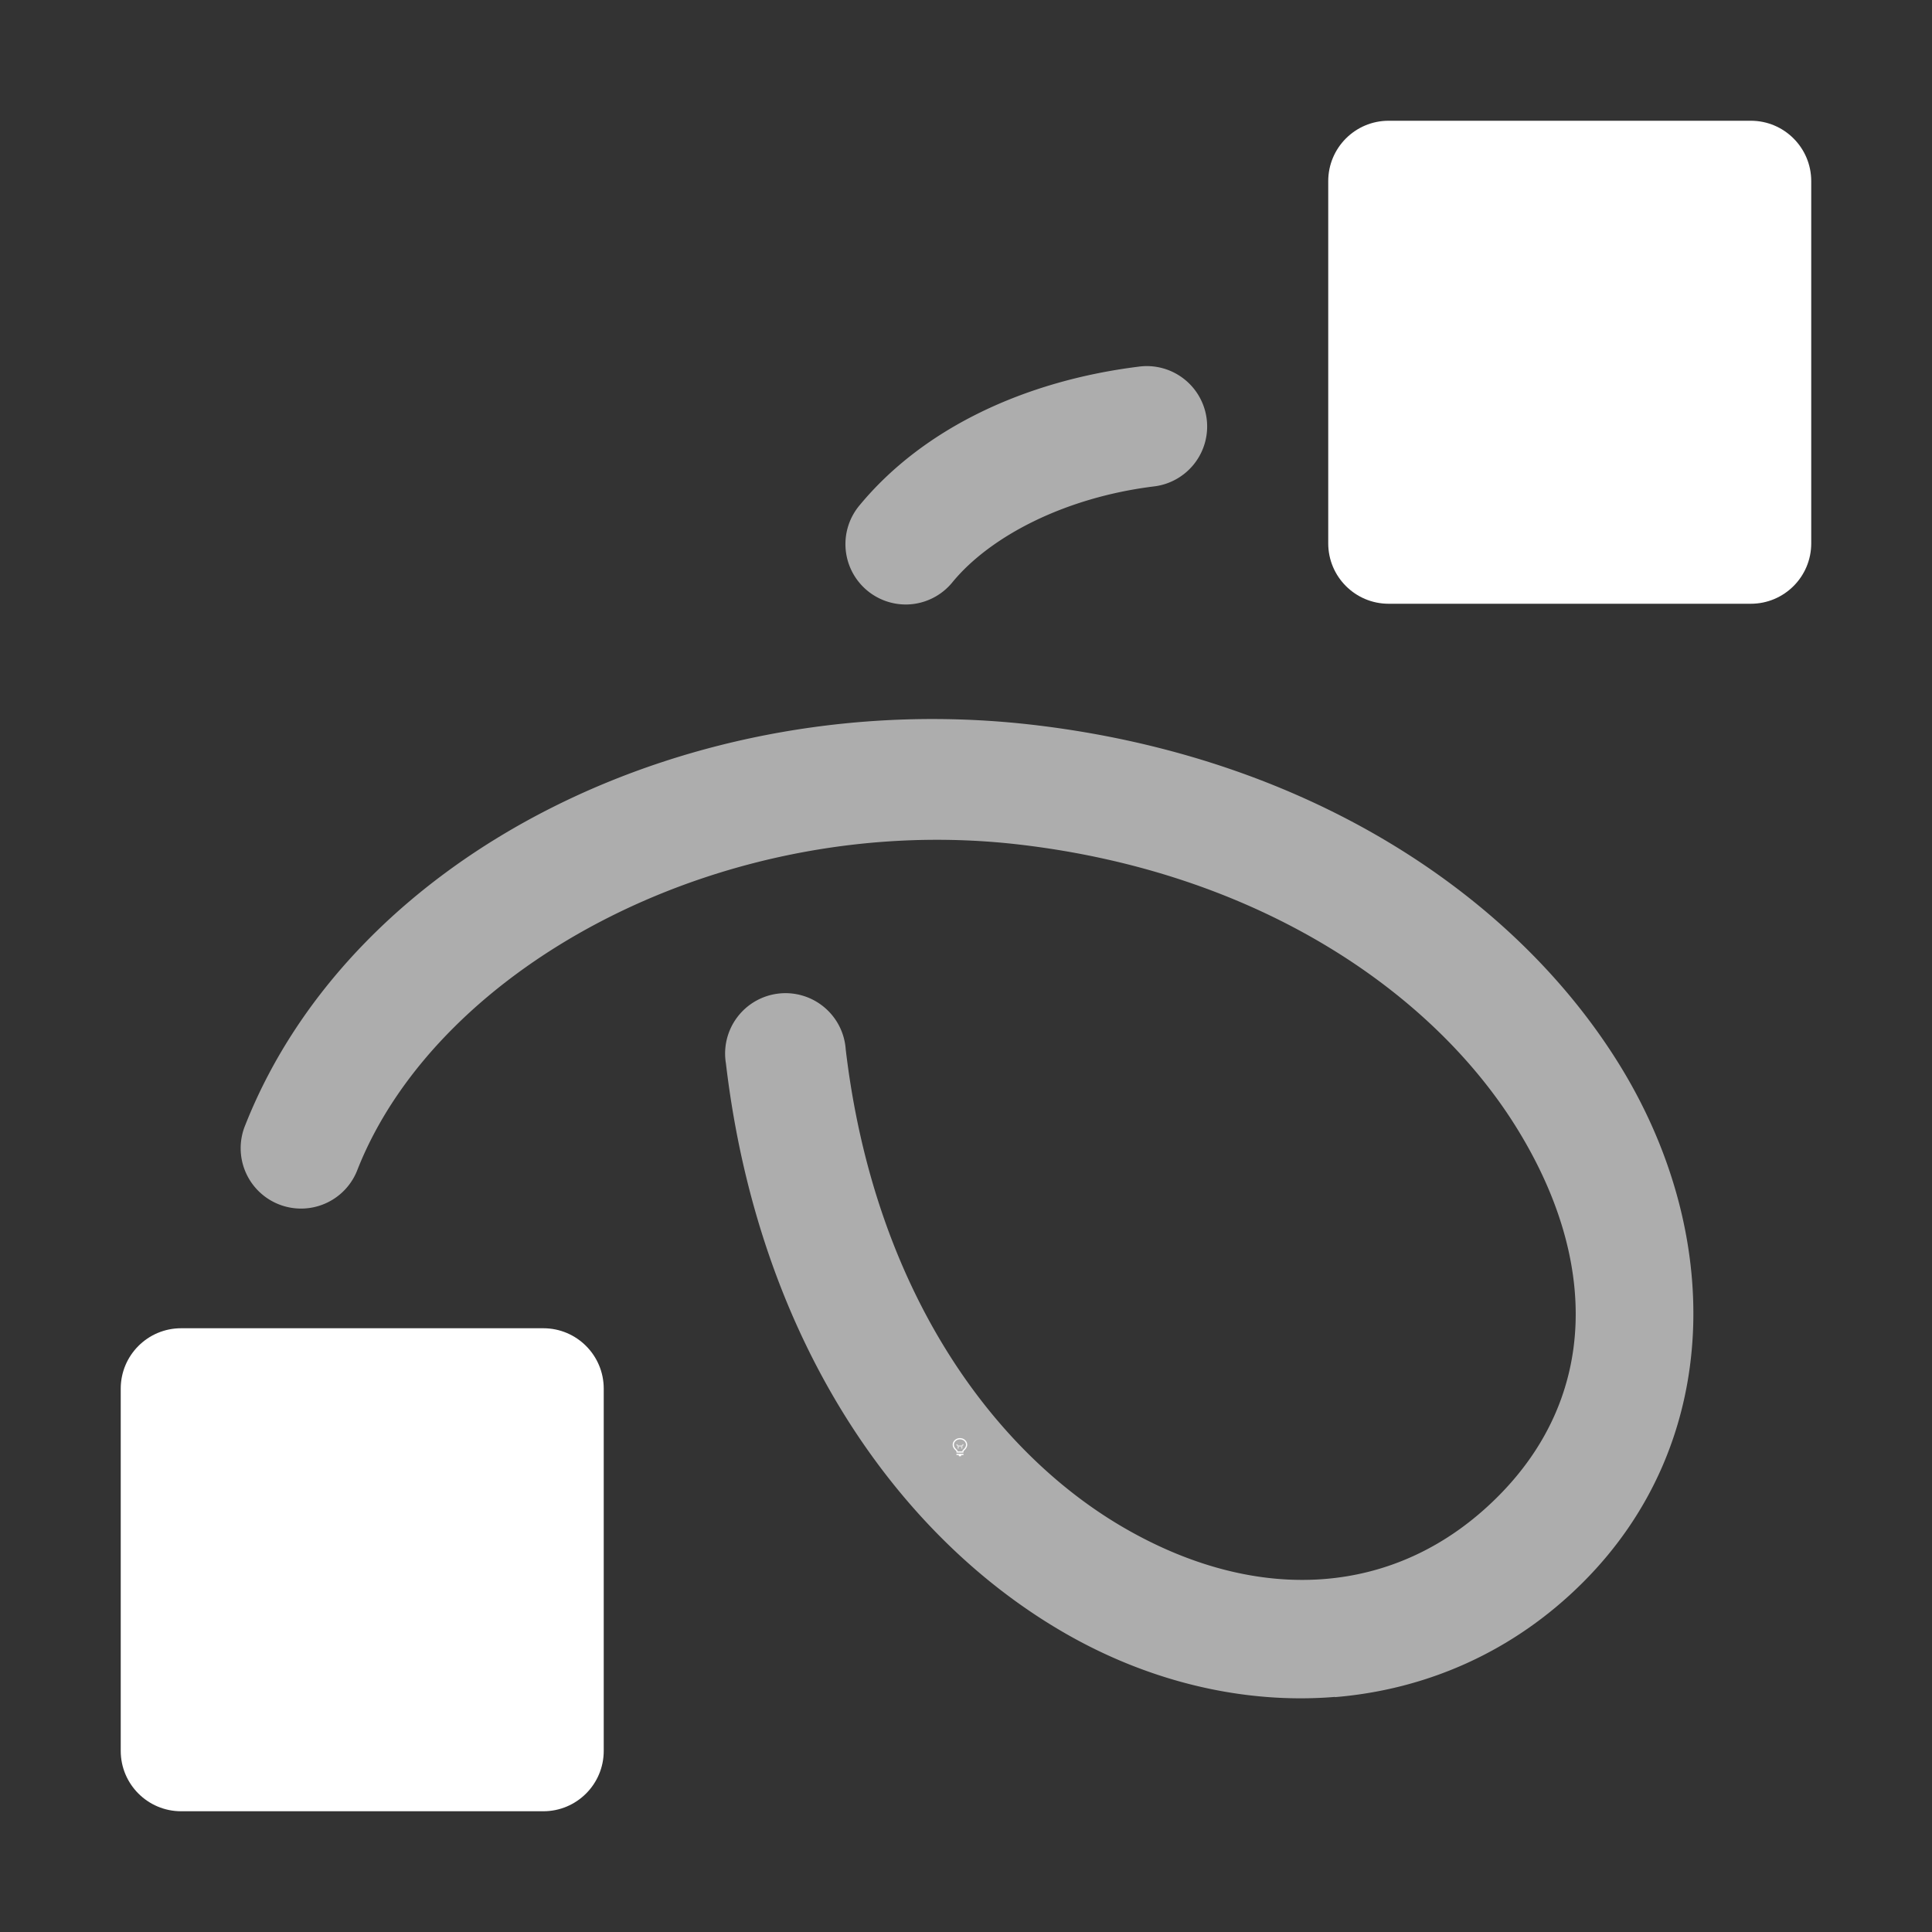 <svg height="1600" viewBox="0 0 1600 1600" width="1600" xmlns="http://www.w3.org/2000/svg"><rect x="0" y="0" width="1600" height="1600" fill="#333333" stroke="none"/><g fill="#fff"><g enable-background="new" transform="translate(-233 -365)"><path d="m1028 1556c-3.283 0-6 2.441-6 5.5 0 1.706.905 3.146 2.152 4.359l.994.994a.5.5 0 0 0 .303.148.5.5 0 0 0 .051.998h5a.5.5 0 0 0 .045-.998.5.5 0 0 0 .309-.148l.998-.998c1.212-1.198 2.147-2.652 2.147-4.354 0-3.059-2.717-5.5-6-5.5zm0 1c2.792 0 5 2.036 5 4.5 0 1.334-.743 2.549-1.852 3.644l-1 1a.5.5 0 0 0 .279.854h-4.859a.5.5 0 0 0 .287-.854l-1-1a.5.5 0 0 0 -.01-.01c-1.14-1.108-1.848-2.286-1.848-3.641 0-2.464 2.208-4.5 5-4.5zm-2.5 12a.5.5 0 1 0 0 1h1.5v.5a.5.5 0 0 0 .5.5h1a.5.5 0 0 0 .5-.5v-.5h1.5a.5.5 0 1 0 0-1z"/><path d="m1025.49 1561.006a.5.5 0 0 0 -.344.848l.854.854v1.543a.5.5 0 1 0 1 0v-1.25h2v1.25a.5.5 0 1 0 1 0v-1.543l.854-.854a.5.5 0 0 0 -.707-.707l-.854.854h-2.586l-.854-.854a.5.5 0 0 0 -.363-.141z" opacity=".6"/></g><g enable-background="new" transform="matrix(-100 0 0 -100 33600.585 42499.999)"><path d="m324.951 410.945c-.752.062-1.474.37-2.055.951-1.169 1.169-1.162 2.911-.289 4.307.873 1.396 2.574 2.527 4.834 2.793 2.839.334 5.64-1.057 6.533-3.312a.5.5 0 1 0 -.93-.367c-.672 1.696-3.053 2.974-5.486 2.688-1.99-.234-3.414-1.228-4.104-2.332-.69-1.104-.682-2.238.148-3.068.838-.838 1.988-.894 3.084-.264 1.096.63 2.082 1.98 2.316 3.969a.5.5 0 1 0 .992-.117c-.266-2.261-1.404-3.911-2.809-4.719-.702-.404-1.485-.589-2.236-.527zm3.541 9.049a.5.5 0 0 0 -.377.188c-.312.377-.926.697-1.66.789a.5.5 0 1 0 .125.992c.94-.118 1.778-.509 2.305-1.145a.5.5 0 0 0 -.393-.824z" opacity=".6"/><path d="m331.506 410c-.276 0-.5.224-.5.5v3c0.0.276.224.5.5.5h3c.276-0.0.5-.224.5-.5v-3c-0-.276-.224-.5-.5-.5zm-10 10c-.276 0-.5.224-.5.5v3c0.0.276.224.5.5.5h3c.276-0.0.5-.224.5-.5v-3c-0-.276-.224-.5-.5-.5z" fill-rule="evenodd"/></g></g></svg>